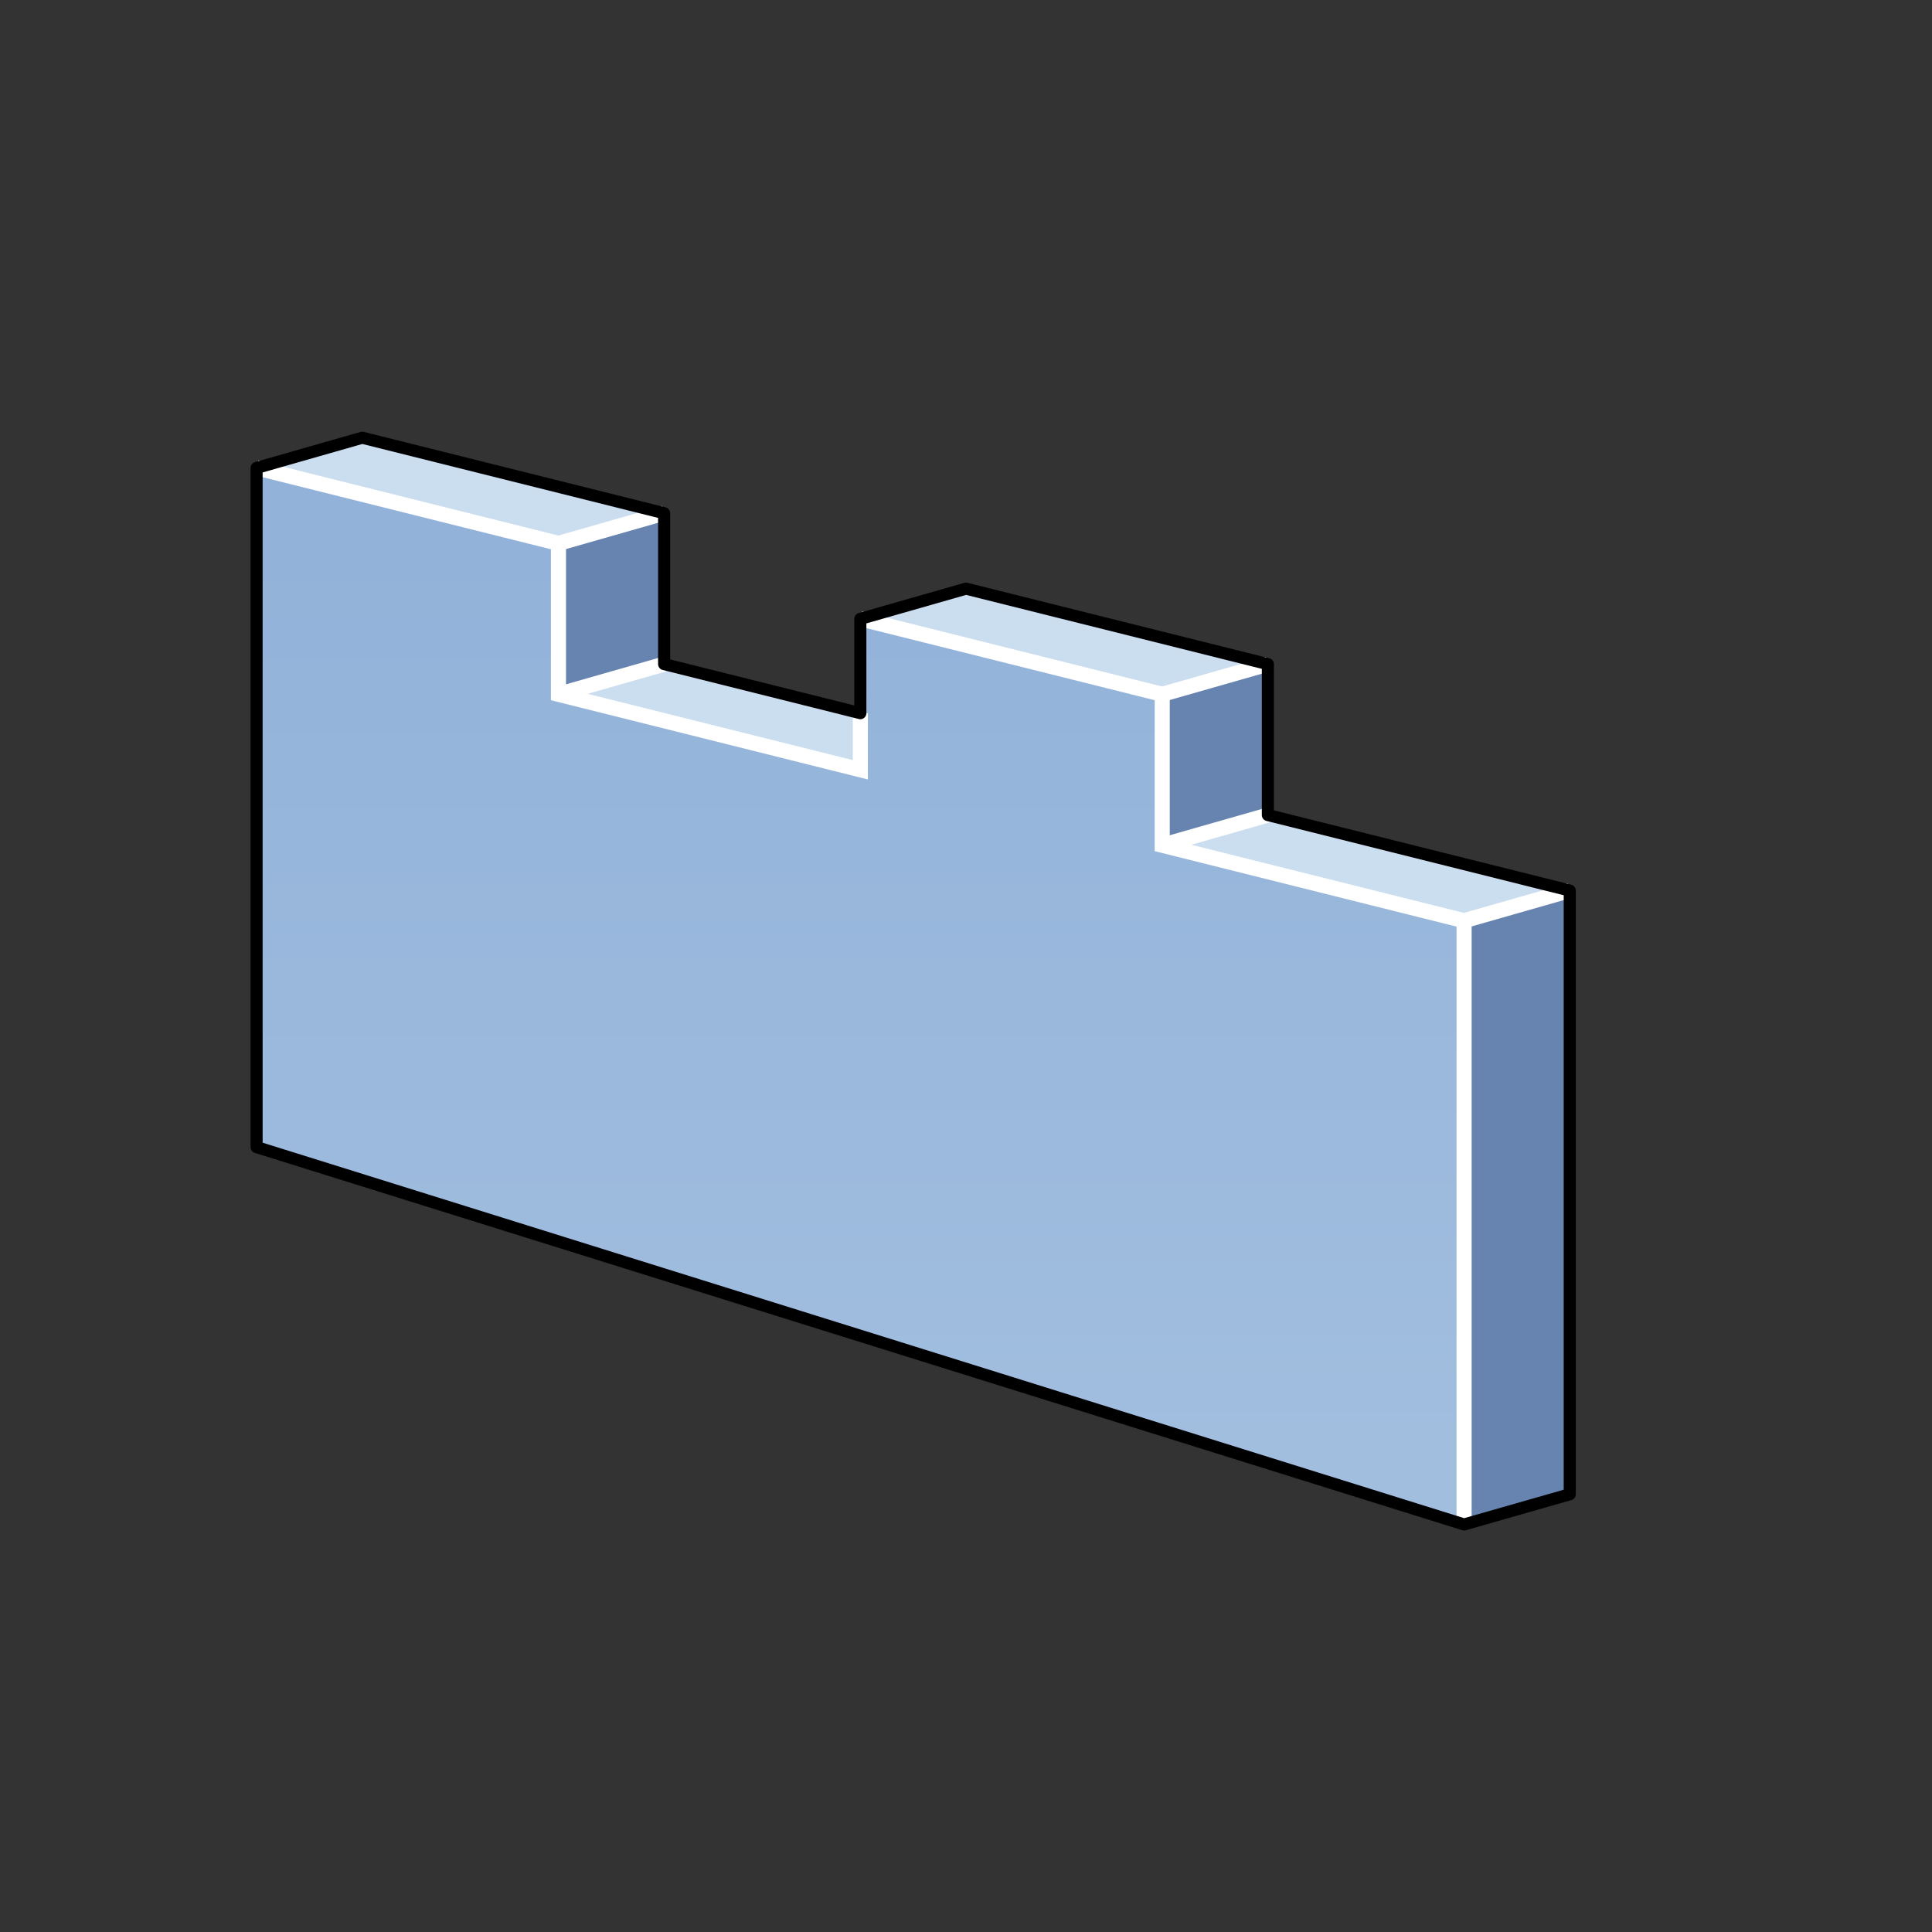 <?xml version="1.0" encoding="UTF-8" standalone="no"?>
<!-- Created with Inkscape (http://www.inkscape.org/) -->

<svg
   xmlns:dc="http://purl.org/dc/elements/1.1/"
   xmlns:cc="http://creativecommons.org/ns#"
   xmlns:rdf="http://www.w3.org/1999/02/22-rdf-syntax-ns#"
   xmlns:svg="http://www.w3.org/2000/svg"
   xmlns="http://www.w3.org/2000/svg"
   xmlns:xlink="http://www.w3.org/1999/xlink"
   xmlns:sodipodi="http://sodipodi.sourceforge.net/DTD/sodipodi-0.dtd"
   xmlns:inkscape="http://www.inkscape.org/namespaces/inkscape"
   width="128"
   height="128"
   viewBox="0 0 128 128"
   id="svg2"
   version="1.1"
   inkscape:version="0.91 r13725"
   sodipodi:docname="icon.svg"
   inkscape:export-filename="C:\Users\Samuel Bryner\sync\projects\LaserTabAddin\LaserTabAddin\icon.png"
   inkscape:export-xdpi="90"
   inkscape:export-ydpi="90">
  <rect x="0" y="0" width="128" height="128" fill="#333333" stroke="none"/>
  <defs
     id="defs4">
    <linearGradient
       inkscape:collect="always"
       id="Inventor:_Front-9">
      <stop
         style="stop-color:#92b2d9;stop-opacity:1"
         offset="0"
         id="stop4164" />
      <stop
         style="stop-color:#a1bedf;stop-opacity:1"
         offset="1"
         id="stop4166" />
    </linearGradient>
    <linearGradient
       inkscape:collect="always"
       xlink:href="#Inventor:_Front-9"
       id="linearGradient4168"
       x1="45"
       y1="952.362"
       x2="45"
       y2="1012.362"
       gradientUnits="userSpaceOnUse"
       gradientTransform="translate(7,8)" />
  </defs>
  <sodipodi:namedview
     id="base"
     pagecolor="#ffffff"
     bordercolor="#666666"
     borderopacity="1.0"
     inkscape:pageopacity="0.0"
     inkscape:pageshadow="2"
     inkscape:zoom="2"
     inkscape:cx="-43.062202"
     inkscape:cy="39.386093"
     inkscape:document-units="px"
     inkscape:current-layer="layer1"
     showgrid="false"
     units="px"
     inkscape:object-paths="true"
     inkscape:snap-intersection-paths="true"
     inkscape:object-nodes="true"
     inkscape:window-width="1707"
     inkscape:window-height="897"
     inkscape:window-x="-8"
     inkscape:window-y="-8"
     inkscape:window-maximized="1">
    <inkscape:grid
       type="xygrid"
       id="grid4136" />
  </sodipodi:namedview>
  <g
     inkscape:label="Layer 1"
     inkscape:groupmode="layer"
     id="layer1"
     transform="translate(0,-924.362)">
    <path
       style="fill:none;fill-rule:evenodd;stroke:none;stroke-width:1px;stroke-linecap:butt;stroke-linejoin:miter;stroke-opacity:1"
       d="m 17,955.362 15,-5 20,5 0,10 20,5 0,-10 20,5 0,10 20,5 0,40 -15,5"
       id="path4156"
       inkscape:connector-curvature="0"
       sodipodi:nodetypes="cccccccccc" />
    <path
       style="fill:#cbdef0;fill-opacity:1;fill-rule:evenodd;stroke:none;stroke-width:1px;stroke-linecap:butt;stroke-linejoin:miter;stroke-opacity:1"
       d="m 37,960.362 7,-2 -20,-5 -7,2 z"
       id="path4158"
       inkscape:connector-curvature="0"
       sodipodi:nodetypes="ccccc" />
    <path
       style="fill:#6684af;fill-opacity:1;fill-rule:evenodd;stroke:none;stroke-width:1px;stroke-linecap:butt;stroke-linejoin:miter;stroke-opacity:1"
       d="m 37,960.362 0,10 7,-2 0,-10 z"
       id="path4160"
       inkscape:connector-curvature="0"
       sodipodi:nodetypes="ccccc" />
    <path
       sodipodi:nodetypes="ccccc"
       inkscape:connector-curvature="0"
       id="path4214"
       d="m 77,970.362 7,-2 -20,-5 -7,2 z"
       style="fill:#cbdef0;fill-opacity:1;fill-rule:evenodd;stroke:none;stroke-width:1px;stroke-linecap:butt;stroke-linejoin:miter;stroke-opacity:1" />
    <path
       sodipodi:nodetypes="ccccc"
       inkscape:connector-curvature="0"
       id="path4216"
       d="m 77,970.362 0,10 7,-2 0,-10 z"
       style="fill:#6684af;fill-opacity:1;fill-rule:evenodd;stroke:none;stroke-width:1px;stroke-linecap:butt;stroke-linejoin:miter;stroke-opacity:1" />
    <path
       style="fill:#cbdef0;fill-opacity:1;fill-rule:evenodd;stroke:none;stroke-width:1px;stroke-linecap:butt;stroke-linejoin:miter;stroke-opacity:1"
       d="m 57,975.362 7,-2 -20,-5 -7,2 z"
       id="path4218"
       inkscape:connector-curvature="0"
       sodipodi:nodetypes="ccccc" />
    <path
       style="fill:url(#linearGradient4168);fill-opacity:1;fill-rule:evenodd;stroke:none;stroke-width:1px;stroke-linecap:butt;stroke-linejoin:miter;stroke-opacity:1"
       d="m 17,955.362 20,5 0,10 20,5 0,-10 20,5 0,10 20,5 0,40 -80,-25 z"
       id="path4154"
       inkscape:connector-curvature="0" />
    <path
       style="fill:#cbdef0;fill-opacity:1;fill-rule:evenodd;stroke:none;stroke-width:1px;stroke-linecap:butt;stroke-linejoin:miter;stroke-opacity:1"
       d="m 97,985.362 7,-2 -20,-5 -7,2 z"
       id="path4222"
       inkscape:connector-curvature="0"
       sodipodi:nodetypes="ccccc" />
    <path
       style="fill:#6684af;fill-opacity:1;fill-rule:evenodd;stroke:none;stroke-width:1px;stroke-linecap:butt;stroke-linejoin:miter;stroke-opacity:1"
       d="m 97,985.362 0,40 7,-2 0,-40 z"
       id="path4224"
       inkscape:connector-curvature="0"
       sodipodi:nodetypes="ccccc" />
    <g
       id="g4242"
       style="stroke:#ffffff;stroke-opacity:1"
       transform="translate(7,8)">
      <path
         inkscape:connector-curvature="0"
         id="path4228"
         d="m 10,947.362 20,5 0,10 20,5 0,-3.75"
         style="fill:none;fill-rule:evenodd;stroke:#ffffff;stroke-width:1px;stroke-linecap:butt;stroke-linejoin:miter;stroke-opacity:1" />
      <path
         inkscape:connector-curvature="0"
         id="path4230"
         d="m 30,952.362 7,-2"
         style="fill:none;fill-rule:evenodd;stroke:#ffffff;stroke-width:1px;stroke-linecap:butt;stroke-linejoin:miter;stroke-opacity:1" />
      <path
         inkscape:connector-curvature="0"
         id="path4232"
         d="m 30,962.362 7,-2"
         style="fill:none;fill-rule:evenodd;stroke:#ffffff;stroke-width:1px;stroke-linecap:butt;stroke-linejoin:miter;stroke-opacity:1" />
      <path
         inkscape:connector-curvature="0"
         id="path4234"
         d="m 50,957.362 20,5 0,10 20,5 0,40"
         style="fill:none;fill-rule:evenodd;stroke:#ffffff;stroke-width:1px;stroke-linecap:butt;stroke-linejoin:miter;stroke-opacity:1" />
      <path
         inkscape:connector-curvature="0"
         id="path4236"
         d="m 97,975.362 -7,2"
         style="fill:none;fill-rule:evenodd;stroke:#ffffff;stroke-width:1px;stroke-linecap:butt;stroke-linejoin:miter;stroke-opacity:1" />
      <path
         inkscape:connector-curvature="0"
         id="path4238"
         d="m 77,970.362 -7,2"
         style="fill:none;fill-rule:evenodd;stroke:#ffffff;stroke-width:1px;stroke-linecap:butt;stroke-linejoin:miter;stroke-opacity:1" />
      <path
         inkscape:connector-curvature="0"
         id="path4240"
         d="m 77,960.362 -7,2"
         style="fill:none;fill-rule:evenodd;stroke:#ffffff;stroke-width:1px;stroke-linecap:butt;stroke-linejoin:miter;stroke-opacity:1" />
    </g>
    <path
       style="fill:none;fill-rule:evenodd;stroke:#000000;stroke-width:0.8;stroke-linecap:butt;stroke-linejoin:round;stroke-miterlimit:4;stroke-dasharray:none;stroke-opacity:1"
       d="m 17,955.362 7,-2 20,5 0,10 13,3.25 0,-6.25 7,-2 20,5 0,10 20,5 0,40 -7,2 -80,-25 z"
       id="path4226"
       inkscape:connector-curvature="0" />
  </g>
</svg>
